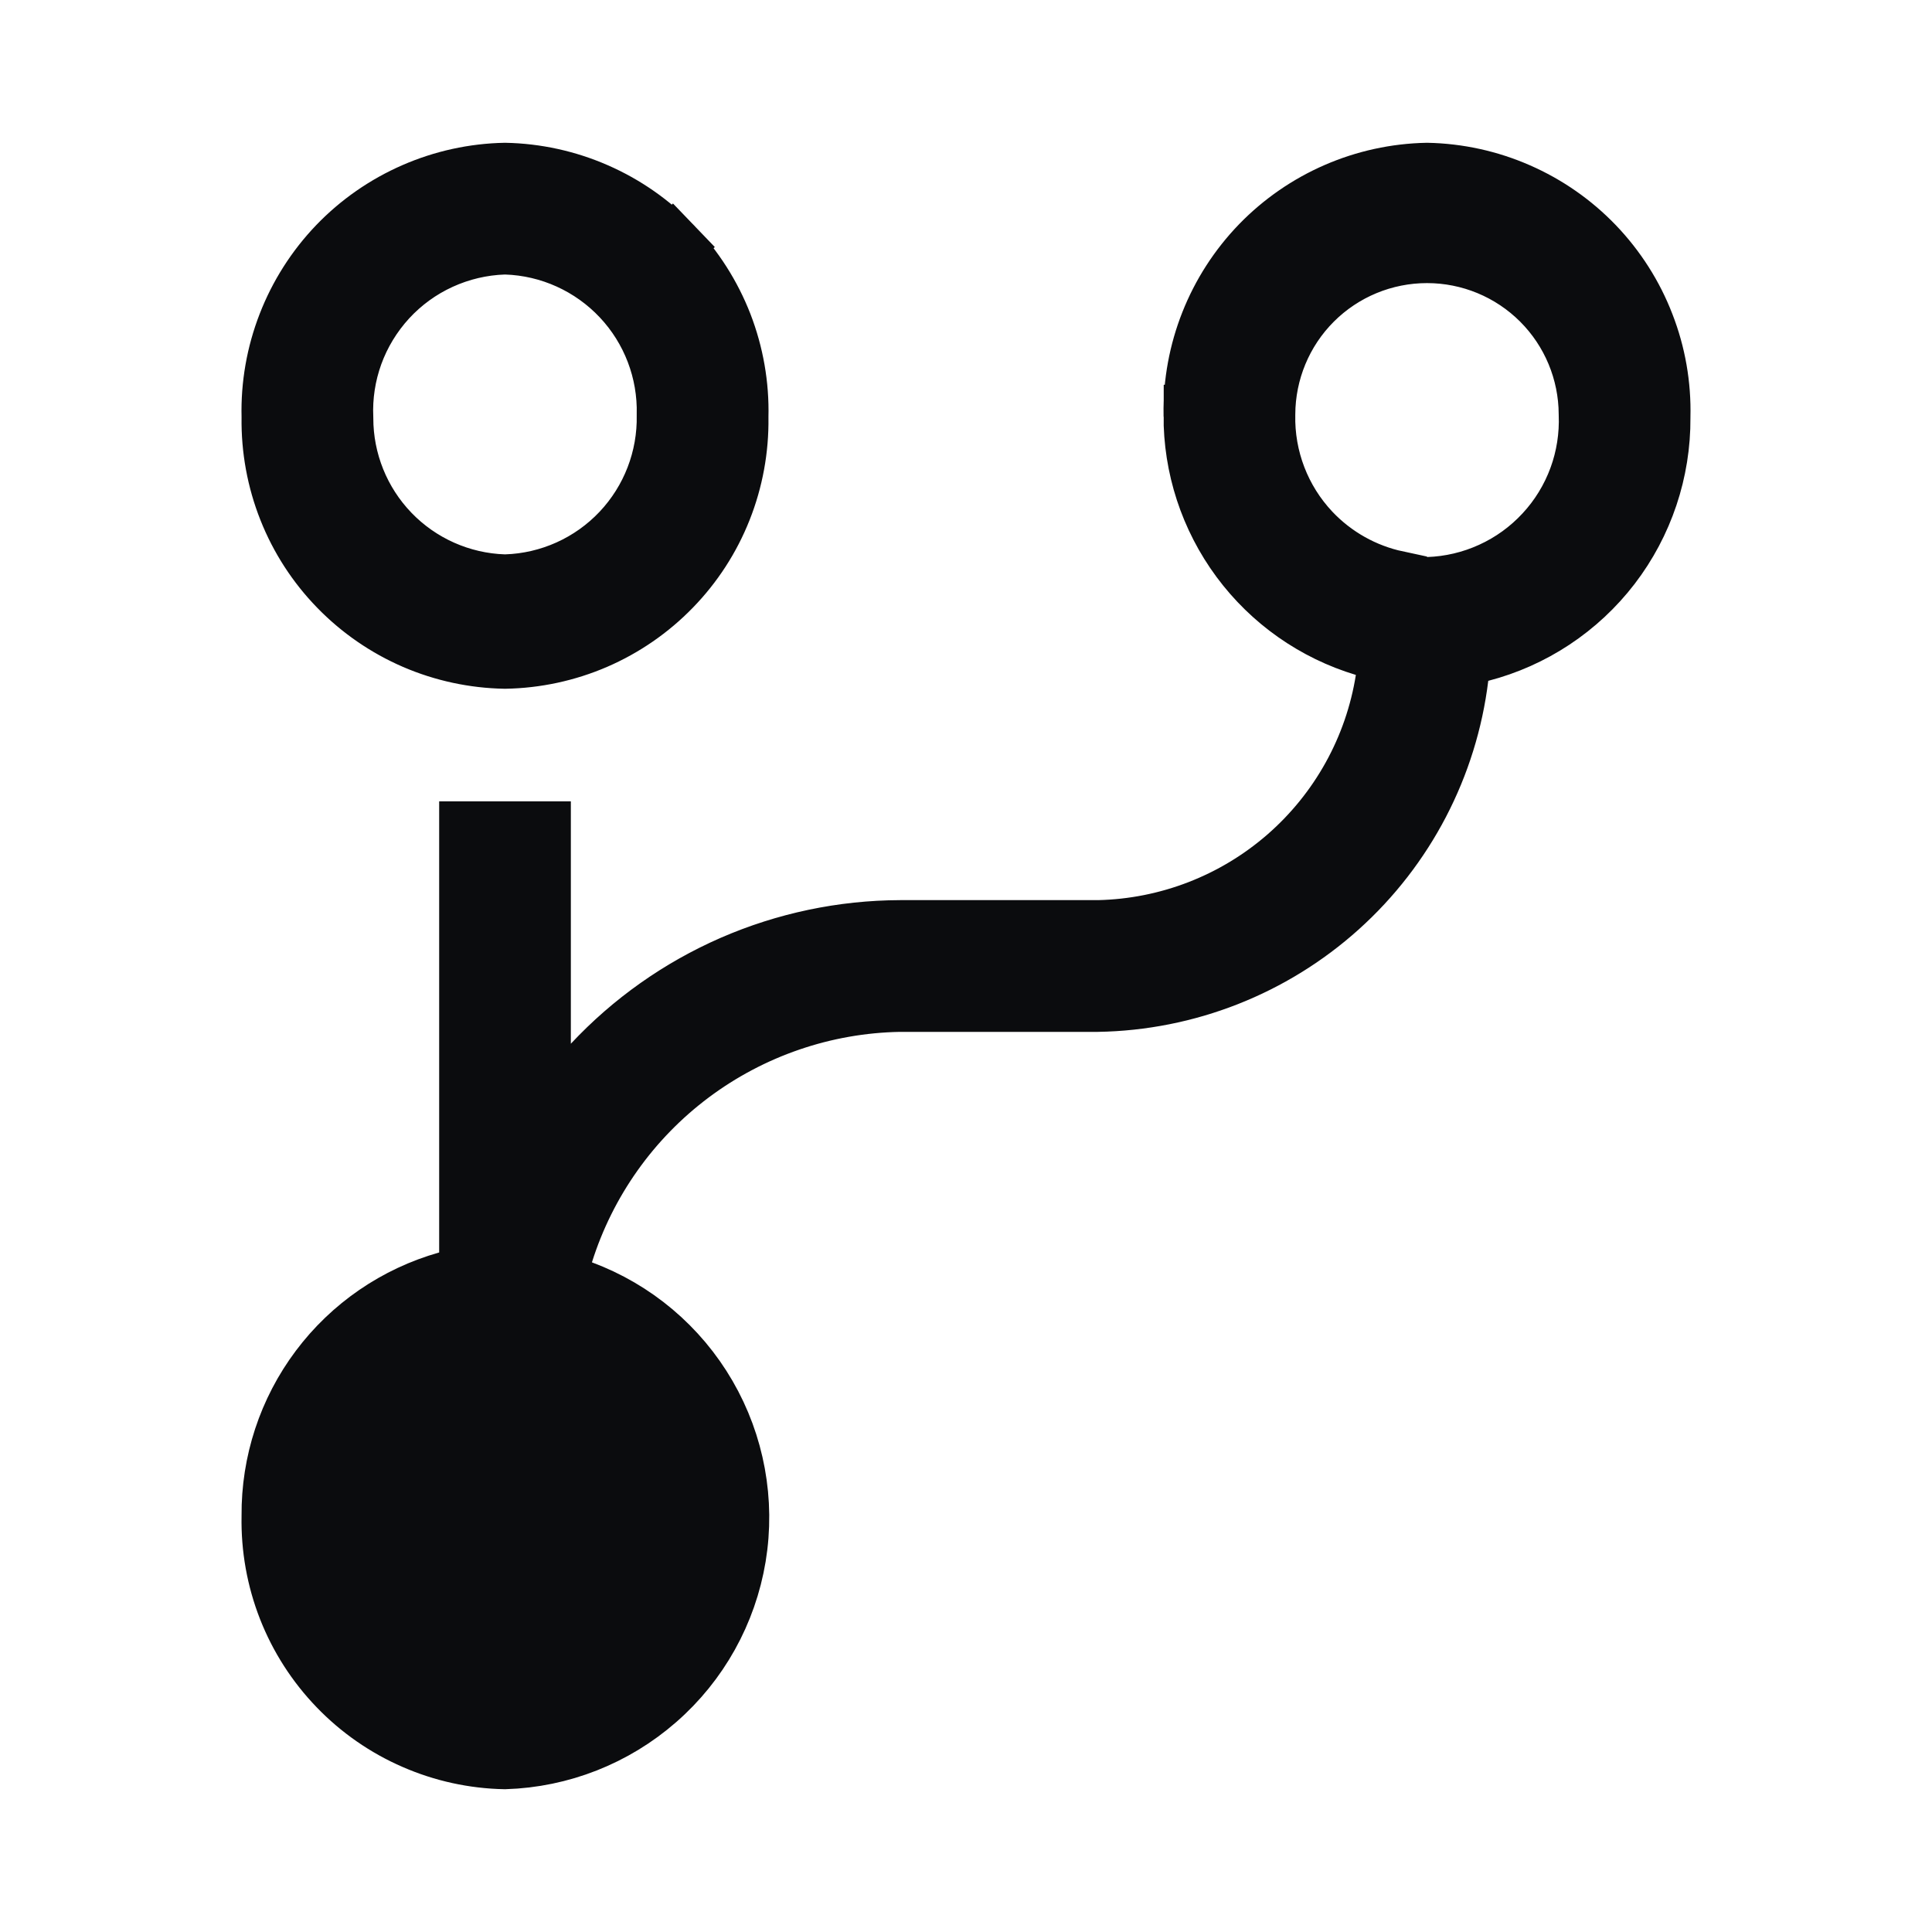 <svg width="32" height="32" viewBox="0 0 32 32" fill="none" xmlns="http://www.w3.org/2000/svg">
  <path
    d="M12.228 6.901L12.228 6.911L12.228 6.921C12.235 7.437 12.141 7.95 11.951 8.429C11.761 8.909 11.478 9.346 11.118 9.716C10.759 10.086 10.33 10.382 9.856 10.587C9.385 10.79 8.878 10.899 8.364 10.908C7.851 10.899 7.344 10.79 6.873 10.587C6.399 10.382 5.97 10.086 5.611 9.716C5.251 9.346 4.968 8.909 4.778 8.429C4.588 7.95 4.494 7.437 4.501 6.921L4.501 6.911L4.501 6.901C4.488 6.382 4.579 5.864 4.767 5.38C4.955 4.895 5.237 4.452 5.596 4.077C5.956 3.702 6.387 3.402 6.864 3.194C7.338 2.987 7.848 2.875 8.364 2.865C8.881 2.875 9.391 2.987 9.865 3.194C10.342 3.402 10.773 3.702 11.133 4.077L11.493 3.731L11.133 4.077C11.492 4.452 11.774 4.895 11.963 5.38C12.15 5.864 12.241 6.382 12.228 6.901ZM8.381 4.047L8.365 4.047L8.348 4.047C7.982 4.059 7.623 4.144 7.29 4.296C6.957 4.448 6.658 4.665 6.41 4.934C6.162 5.204 5.97 5.519 5.845 5.863C5.722 6.203 5.667 6.564 5.683 6.925C5.683 7.638 5.958 8.323 6.453 8.838C6.95 9.355 7.63 9.658 8.348 9.682L8.364 9.683L8.381 9.682C9.108 9.658 9.796 9.348 10.295 8.819C10.791 8.293 11.06 7.594 11.046 6.871C11.064 6.147 10.796 5.444 10.3 4.916L9.935 5.258L10.3 4.916C9.8 4.384 9.11 4.071 8.381 4.047ZM7.774 20.745V13.773H8.955V17.287V18.555L9.821 17.628C10.473 16.931 11.261 16.374 12.136 15.992C13.011 15.611 13.955 15.412 14.91 15.409H18.182V15.409L18.193 15.409C19.346 15.384 20.455 14.954 21.324 14.196C22.194 13.437 22.77 12.397 22.951 11.258L23.02 10.826L22.601 10.7C21.78 10.453 21.06 9.947 20.55 9.257C20.04 8.567 19.767 7.731 19.772 6.873L19.773 6.873L19.772 6.863C19.757 5.82 20.156 4.813 20.881 4.063C21.605 3.316 22.596 2.885 23.636 2.865C24.152 2.875 24.663 2.987 25.136 3.194C25.613 3.402 26.044 3.702 26.404 4.077C26.763 4.452 27.046 4.895 27.233 5.38C27.422 5.864 27.512 6.382 27.499 6.901L27.499 6.91L27.499 6.918C27.505 7.803 27.216 8.665 26.678 9.367C26.139 10.069 25.381 10.571 24.524 10.793L24.195 10.878L24.154 11.216C23.974 12.683 23.269 14.035 22.17 15.023C21.072 16.01 19.654 16.567 18.178 16.591H14.909V16.591L14.9 16.591C13.652 16.613 12.442 17.028 11.441 17.776C10.441 18.524 9.702 19.567 9.327 20.759L9.185 21.212L9.63 21.377C10.502 21.701 11.233 22.317 11.7 23.122C12.166 23.925 12.339 24.867 12.188 25.784C12.036 26.701 11.571 27.537 10.87 28.148C10.173 28.757 9.287 29.106 8.362 29.135C7.847 29.125 7.34 29.014 6.868 28.808C6.393 28.602 5.963 28.303 5.604 27.93C5.244 27.557 4.961 27.116 4.772 26.634C4.583 26.151 4.491 25.636 4.501 25.118L4.501 25.111L4.501 25.104C4.494 24.228 4.774 23.374 5.3 22.673C5.825 21.973 6.567 21.464 7.41 21.226L7.774 21.123V20.745ZM21.705 8.819C22.092 9.228 22.592 9.507 23.136 9.623V9.743L23.652 9.726C24.017 9.714 24.375 9.63 24.707 9.478C25.039 9.327 25.337 9.111 25.585 8.843C25.833 8.576 26.025 8.262 26.151 7.919L25.681 7.747L26.151 7.919C26.275 7.58 26.331 7.22 26.317 6.859C26.314 6.152 26.032 5.474 25.532 4.974C25.029 4.471 24.347 4.189 23.636 4.189C22.924 4.189 22.242 4.471 21.739 4.974C21.238 5.475 20.956 6.155 20.954 6.864C20.938 7.589 21.207 8.291 21.705 8.819Z"
    fill="#0B0C0E" stroke="#0B0C0E" />
</svg>